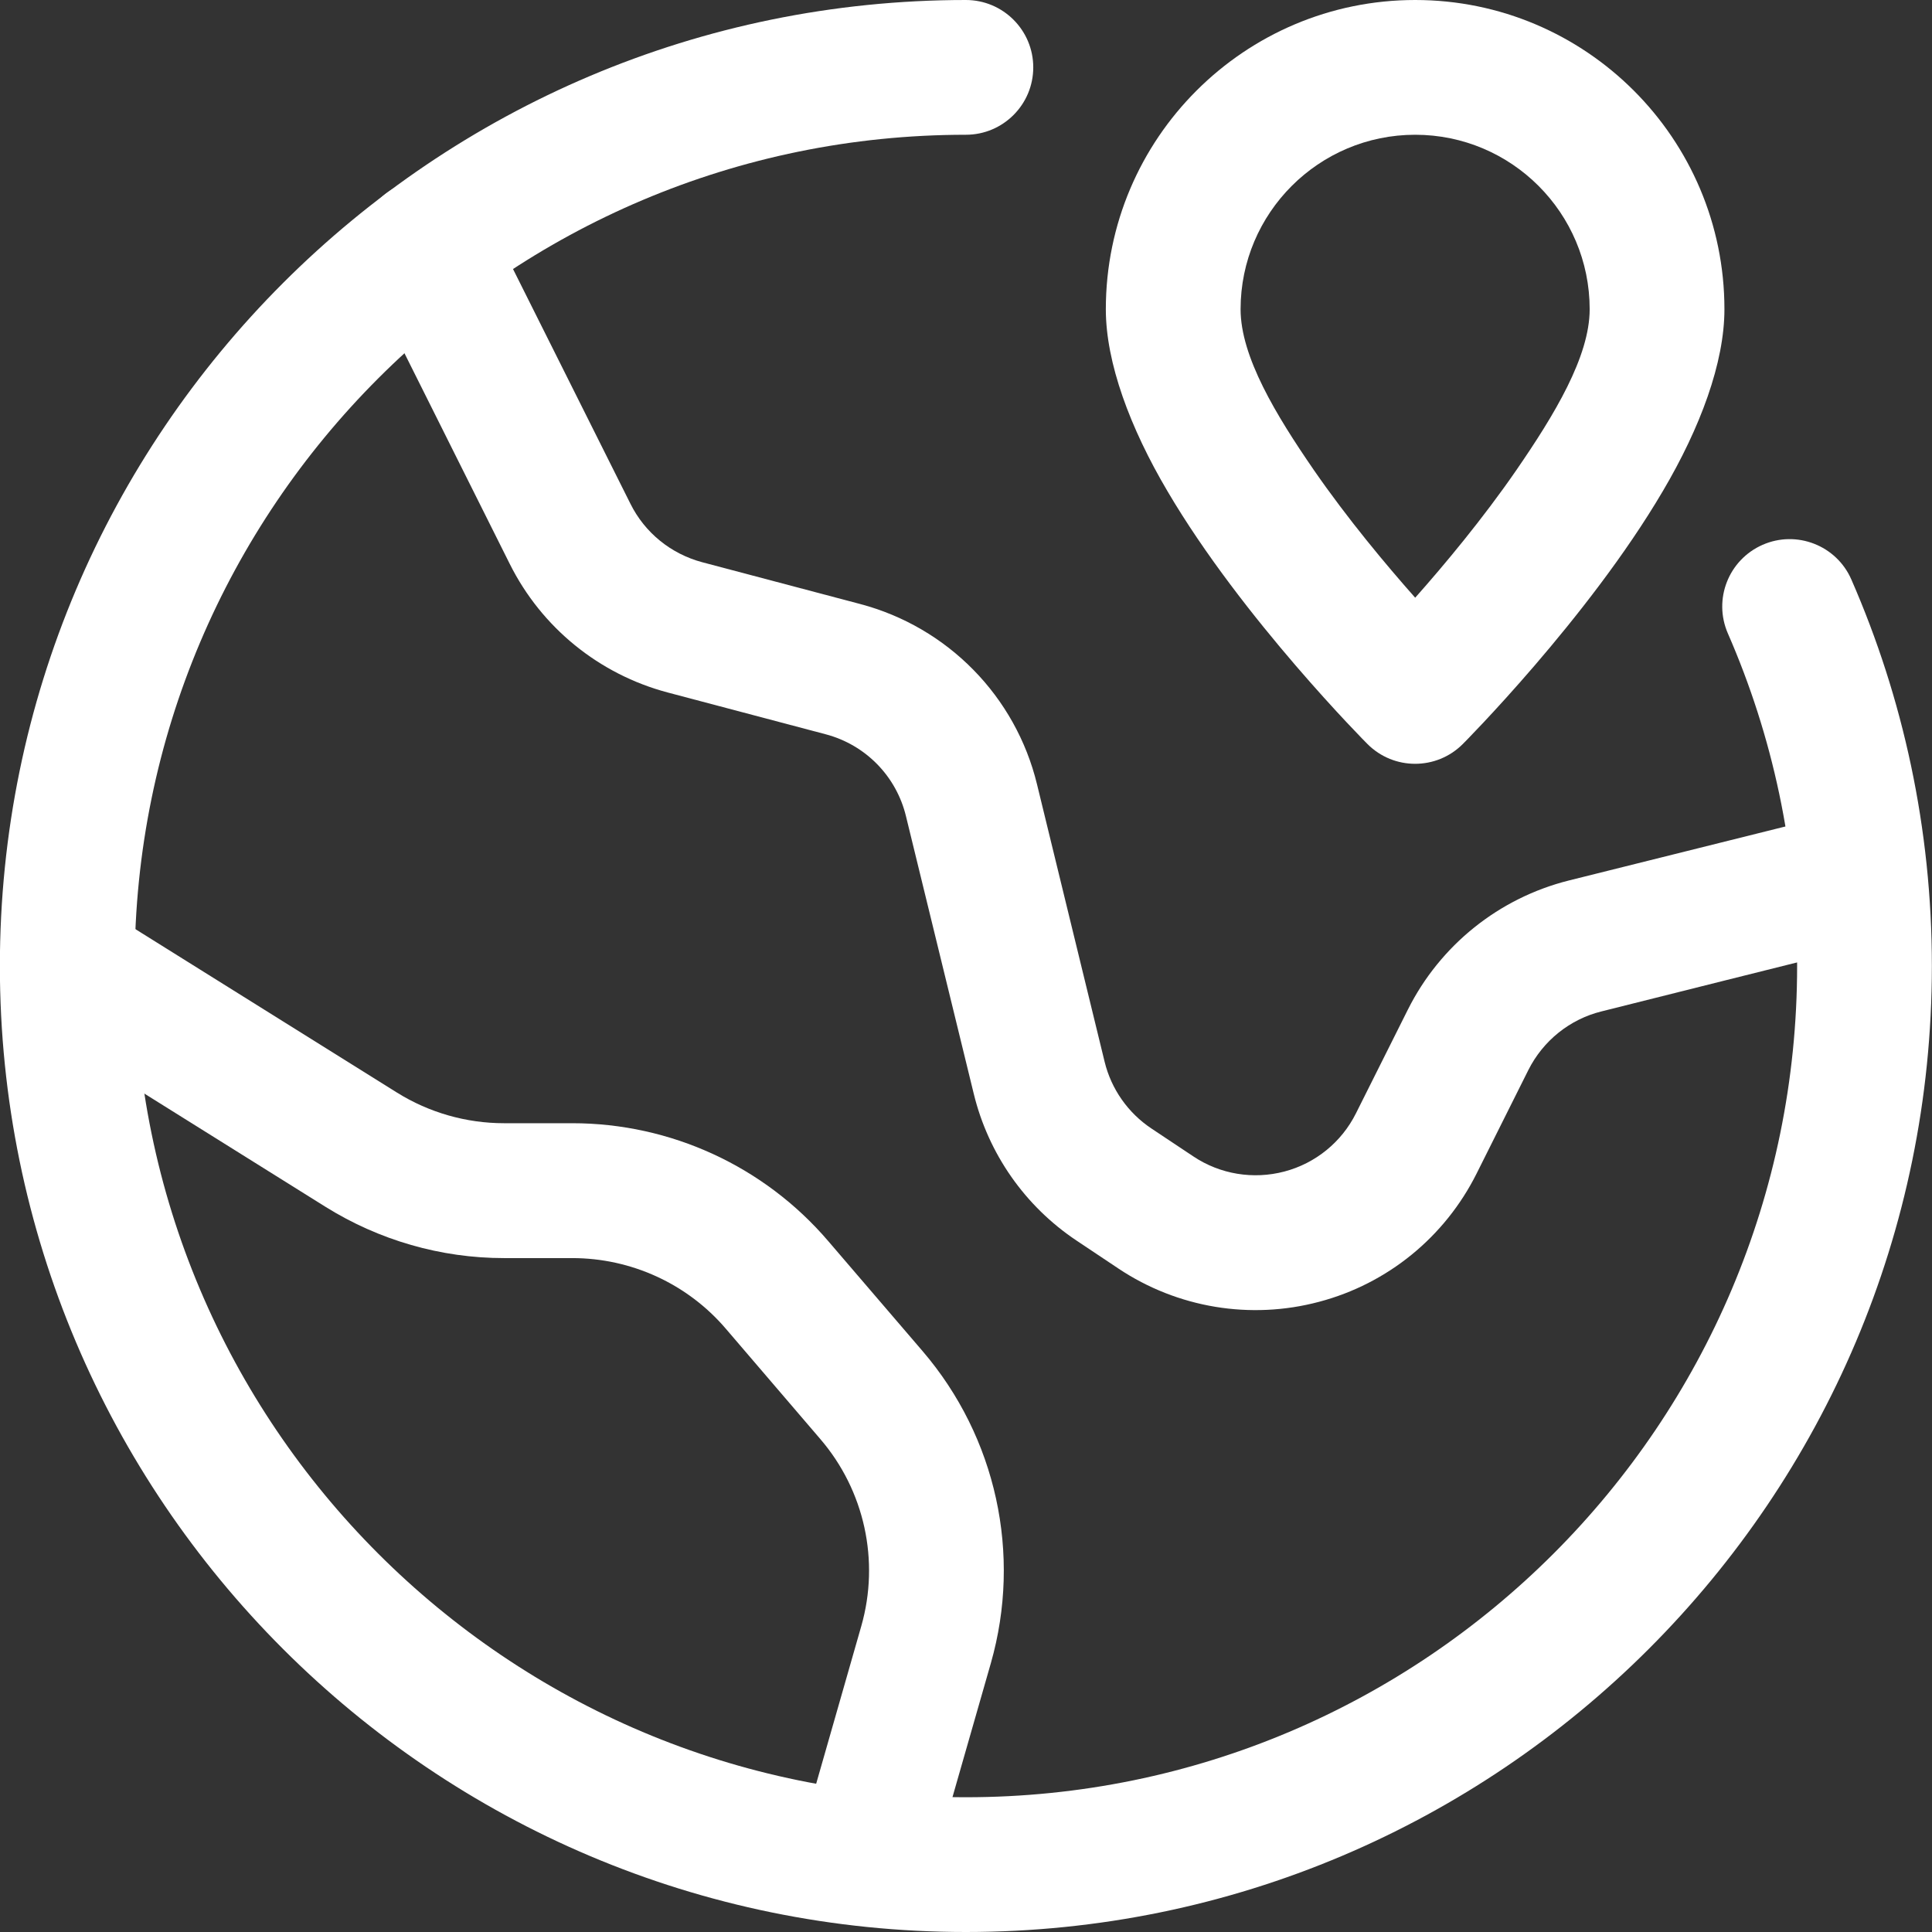 <svg width="16" height="16" viewBox="0 0 16 16" fill="none" xmlns="http://www.w3.org/2000/svg">
<rect x="0" y="0" width="16" height="16" fill="#333333" stroke="none"/>
<path fill-rule="evenodd" clip-rule="evenodd" d="M14.31 5.247C14.678 6.09 14.883 7.021 14.883 8C14.883 11.799 11.798 14.884 7.999 14.884C4.2 14.884 1.115 11.799 1.115 8C1.115 4.201 4.2 1.116 7.999 1.116C8.307 1.116 8.557 0.866 8.557 0.558C8.557 0.25 8.307 0 7.999 0C3.584 0 -0.001 3.585 -0.001 8C-0.001 12.415 3.584 16 7.999 16C12.414 16 15.999 12.415 15.999 8C15.999 6.862 15.761 5.78 15.332 4.799C15.209 4.517 14.879 4.388 14.597 4.512C14.315 4.636 14.186 4.964 14.31 5.247Z" fill="white"/>
<path fill-rule="evenodd" clip-rule="evenodd" d="M11.72 0C10.306 0 9.158 1.148 9.158 2.561C9.158 3.004 9.358 3.542 9.668 4.067C10.289 5.124 11.325 6.162 11.325 6.162C11.543 6.38 11.896 6.38 12.114 6.162C12.114 6.162 13.15 5.124 13.771 4.067C14.081 3.542 14.281 3.004 14.281 2.561C14.281 1.148 13.134 0 11.72 0ZM11.72 1.116C12.518 1.116 13.165 1.764 13.165 2.561C13.165 2.954 12.872 3.437 12.558 3.893C12.278 4.299 11.962 4.677 11.72 4.95C11.478 4.677 11.162 4.299 10.881 3.893C10.567 3.437 10.274 2.954 10.274 2.561C10.274 1.764 10.922 1.116 11.72 1.116Z" fill="white"/>
<path fill-rule="evenodd" clip-rule="evenodd" d="M0.262 8.473L2.695 9.994C3.139 10.271 3.651 10.419 4.174 10.419H4.739C5.228 10.419 5.693 10.632 6.011 11.004L6.793 11.917C7.16 12.344 7.287 12.926 7.133 13.466C6.933 14.163 6.718 14.916 6.718 14.916C6.633 15.213 6.805 15.521 7.101 15.606C7.398 15.691 7.706 15.519 7.791 15.223C7.791 15.223 8.006 14.469 8.206 13.773C8.463 12.872 8.251 11.902 7.641 11.19C7.386 10.892 7.104 10.564 6.858 10.277C6.328 9.658 5.554 9.302 4.739 9.302H4.174C3.861 9.302 3.553 9.214 3.287 9.048L0.853 7.527C0.591 7.364 0.247 7.443 0.084 7.705C-0.079 7.966 -0 8.31 0.262 8.473Z" fill="white"/>
<path fill-rule="evenodd" clip-rule="evenodd" d="M3.035 2.296C3.035 2.296 3.788 3.802 4.222 4.671C4.485 5.197 4.961 5.584 5.53 5.735L6.838 6.081C7.168 6.168 7.423 6.428 7.503 6.76L8.064 9.057C8.185 9.555 8.489 9.99 8.917 10.275L9.263 10.506C9.752 10.832 10.357 10.932 10.924 10.781C11.492 10.631 11.966 10.244 12.229 9.718L12.657 8.862C12.779 8.619 13 8.441 13.263 8.376C13.263 8.375 15.34 7.856 15.34 7.856C15.639 7.781 15.821 7.478 15.746 7.179C15.672 6.881 15.369 6.698 15.069 6.774L12.992 7.292C12.414 7.437 11.926 7.828 11.659 8.362L11.23 9.219C11.111 9.458 10.895 9.634 10.637 9.702C10.38 9.77 10.104 9.725 9.883 9.577L9.536 9.346C9.342 9.217 9.203 9.019 9.148 8.793L8.588 6.495C8.411 5.767 7.849 5.194 7.123 5.002L5.815 4.656C5.557 4.587 5.34 4.412 5.221 4.172C4.786 3.303 4.033 1.797 4.033 1.797C3.896 1.521 3.56 1.41 3.285 1.547C3.008 1.685 2.897 2.021 3.035 2.296Z" fill="white"/>
</svg>

